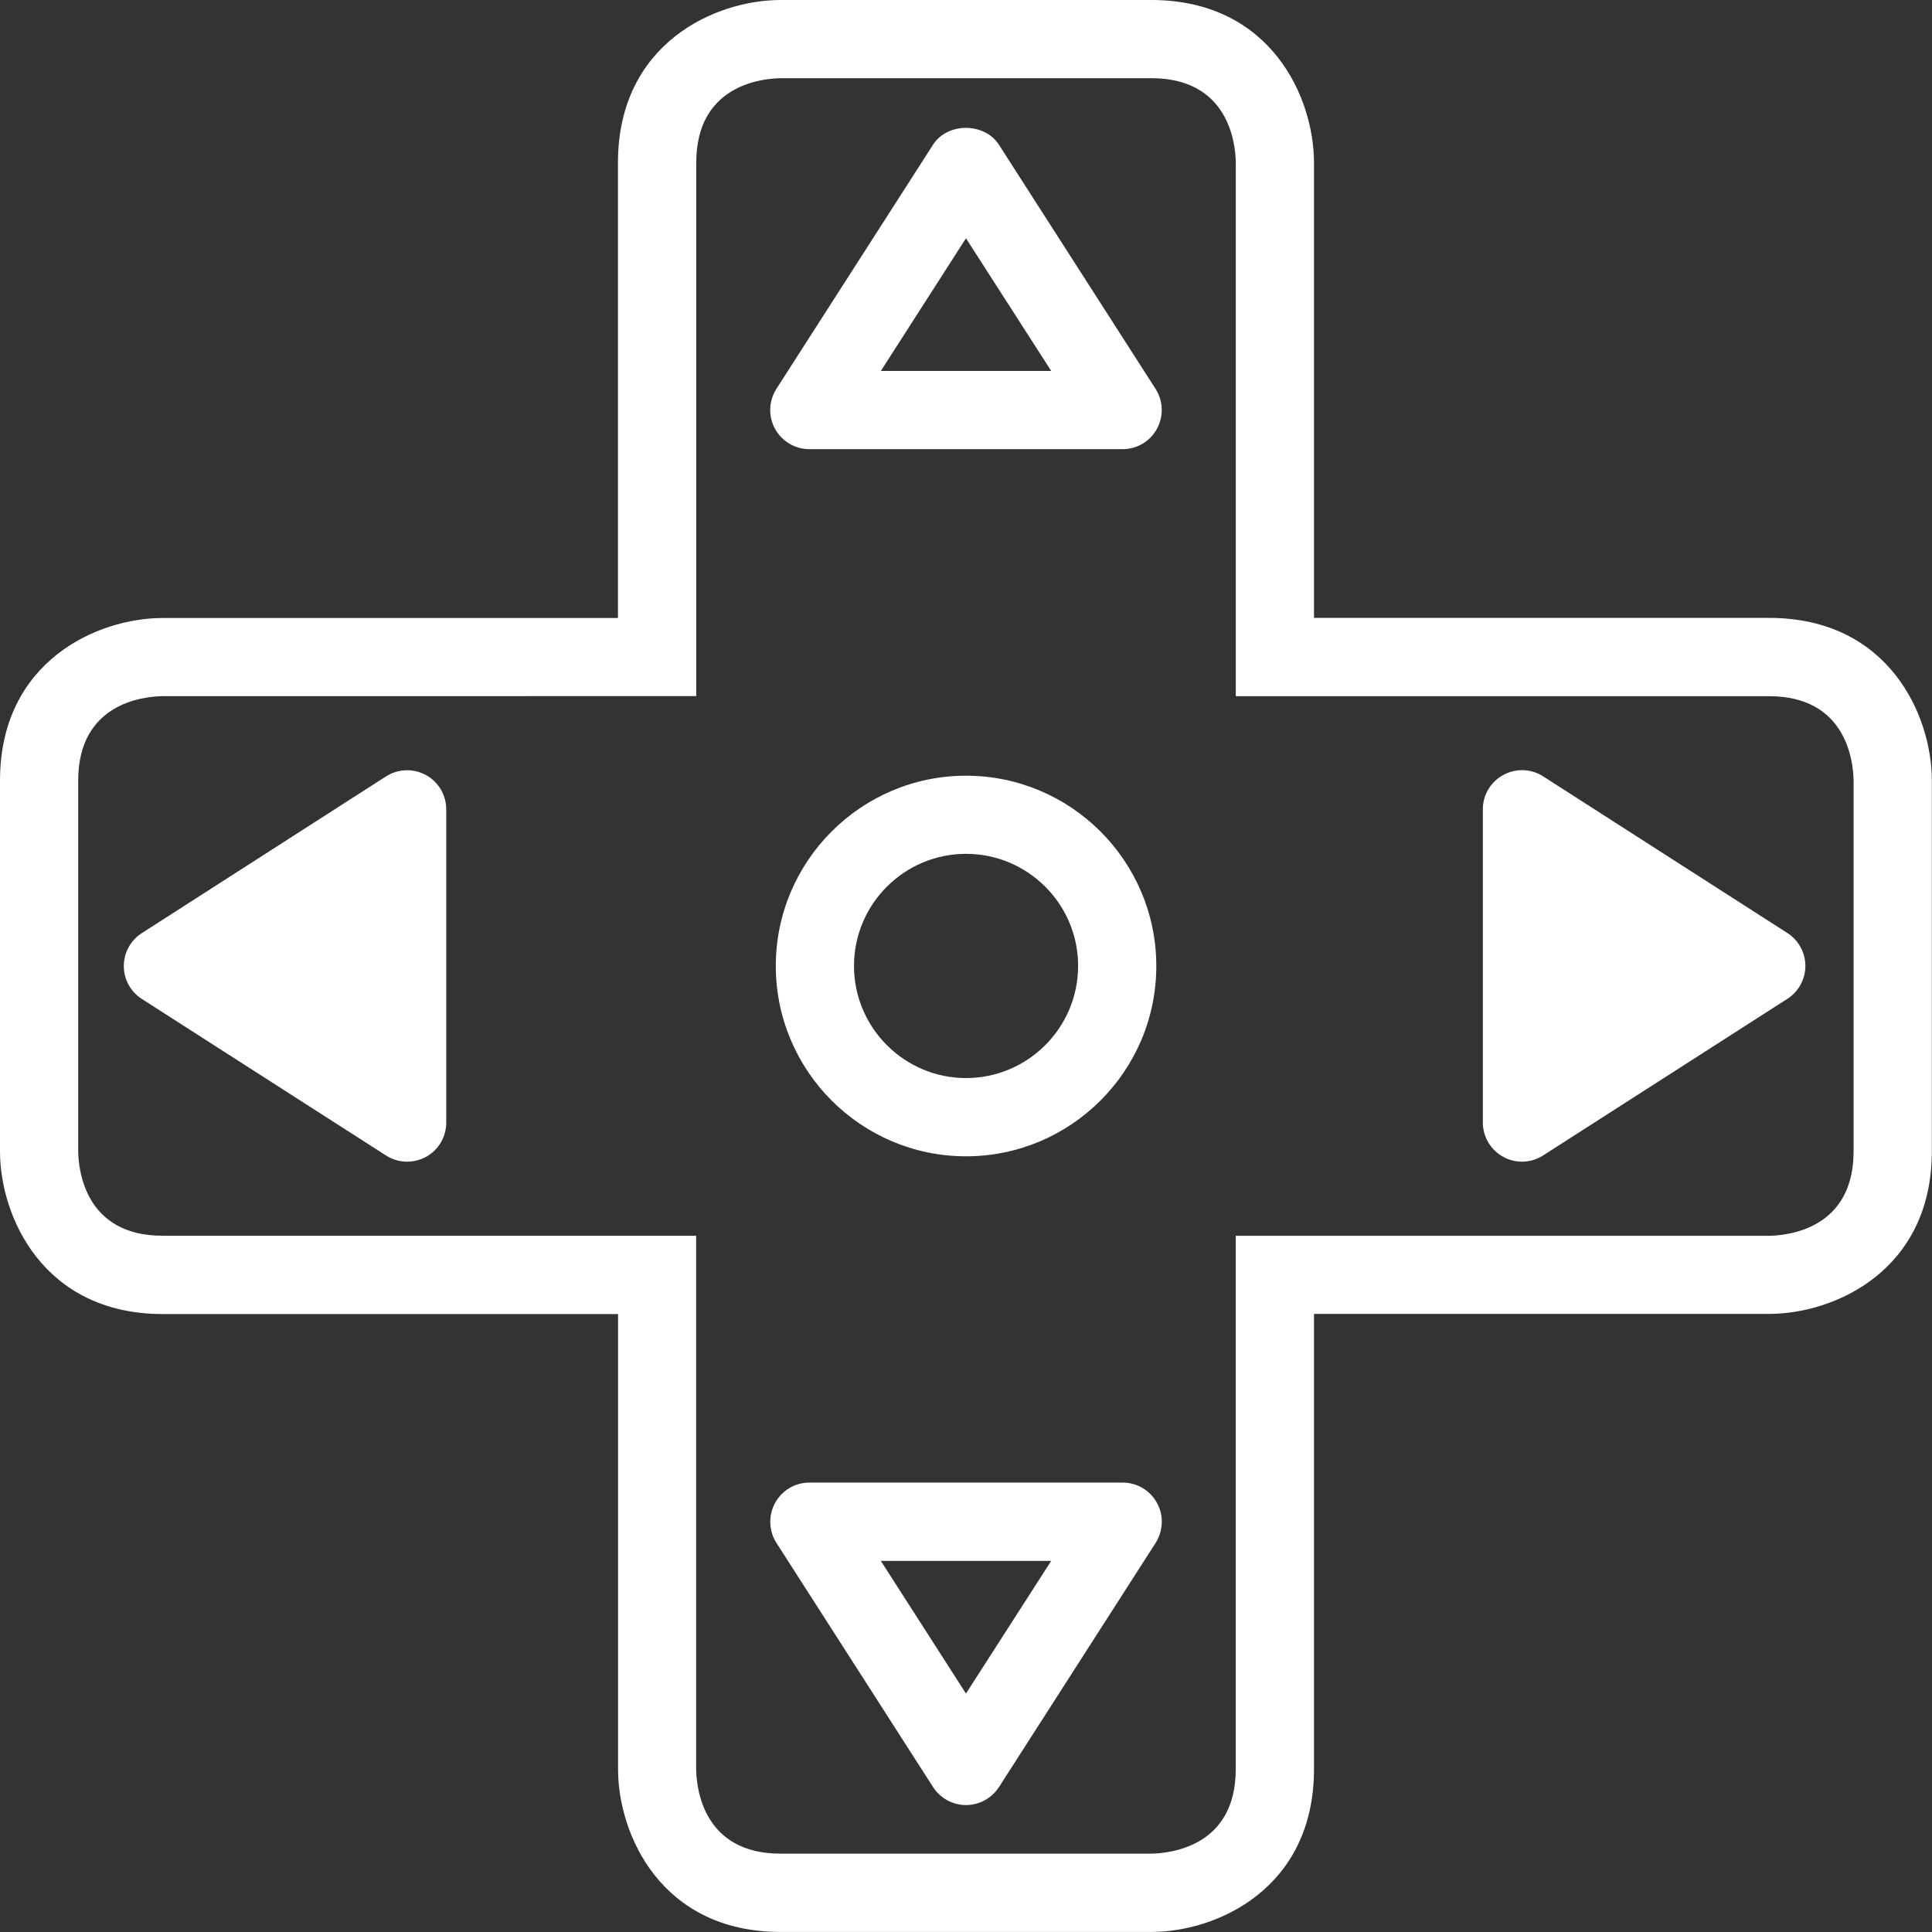 <?xml version="1.0" encoding="utf-8"?>
<!-- Generator: Adobe Illustrator 16.0.3, SVG Export Plug-In . SVG Version: 6.00 Build 0)  -->
<!DOCTYPE svg PUBLIC "-//W3C//DTD SVG 1.1//EN" "http://www.w3.org/Graphics/SVG/1.1/DTD/svg11.dtd">
<svg version="1.1" id="_x30_" xmlns="http://www.w3.org/2000/svg" xmlns:xlink="http://www.w3.org/1999/xlink" x="0px" y="0px"
	 width="37.061px" height="37.061px" viewBox="0 0 37.061 37.061" enable-background="new 0 0 37.061 37.061" xml:space="preserve">
<rect x="0" y="0" width="37.061" height="37.061" fill="#333333" stroke="none"/>
<g>
	<g>
		<g>
			<path fill="#FFFFFF" d="M22.086,37.06h-7.111c-2.289,0-3.119-1.866-3.119-3.121v-8.732H3.121C0.831,25.206,0,23.34,0,22.085
				v-7.11c0-2.289,1.867-3.12,3.121-3.12h8.733V3.121C11.855,0.831,13.72,0,14.974,0h7.111c2.29,0,3.121,1.867,3.121,3.121v8.732
				h8.731c2.29,0,3.121,1.865,3.121,3.12v7.11c0,2.29-1.866,3.121-3.121,3.121h-8.731v8.732
				C25.207,36.229,23.341,37.06,22.086,37.06z M3.121,13.354C2.745,13.359,1.5,13.493,1.5,14.974v7.11
				c0.006,0.376,0.139,1.621,1.621,1.621h10.233v10.232c0.005,0.376,0.14,1.621,1.619,1.621h7.108
				c0.384-0.007,1.624-0.143,1.624-1.621V23.706h10.231c0.376-0.006,1.621-0.14,1.621-1.621v-7.11
				c-0.006-0.376-0.14-1.62-1.621-1.62h-10.23V3.121C23.701,2.745,23.567,1.5,22.086,1.5h-7.111
				c-0.376,0.006-1.619,0.14-1.619,1.621v10.232L3.121,13.354L3.121,13.354z"/>
		</g>
	</g>
	<g>
		<path fill="#FFFFFF" d="M18.531,22.181c-2.013,0-3.649-1.639-3.649-3.651s1.638-3.65,3.649-3.65c2.013,0,3.65,1.639,3.65,3.65
			C22.182,20.543,20.544,22.181,18.531,22.181z M18.531,16.379c-1.186,0-2.149,0.965-2.149,2.15s0.965,2.151,2.149,2.151
			c1.186,0,2.15-0.966,2.15-2.151C20.682,17.344,19.717,16.379,18.531,16.379z"/>
	</g>
	<g>
		<path fill="#FFFFFF" d="M21.536,8.616h-6.012c-0.273,0-0.525-0.15-0.657-0.39c-0.132-0.241-0.121-0.534,0.026-0.766l3.005-4.684
			c0.276-0.431,0.986-0.43,1.264,0l3.005,4.684c0.147,0.231,0.159,0.524,0.026,0.766C22.063,8.466,21.811,8.616,21.536,8.616z
			 M16.897,7.116h3.268L18.53,4.571L16.897,7.116z"/>
	</g>
	<g>
		<path fill="#FFFFFF" d="M3.125,18.53l4.684,3.004v-6.01L3.125,18.53z"/>
		<path fill="#FFFFFF" d="M7.809,22.284c-0.141,0-0.282-0.04-0.405-0.119L2.72,19.162c-0.215-0.138-0.345-0.376-0.345-0.631
			s0.13-0.493,0.345-0.631l4.684-3.006c0.23-0.148,0.524-0.158,0.766-0.027c0.24,0.131,0.39,0.384,0.39,0.658v6.01
			c0,0.274-0.148,0.526-0.39,0.658C8.056,22.254,7.932,22.284,7.809,22.284z M4.514,18.53l2.545,1.632v-3.265L4.514,18.53z"/>
	</g>
	<g>
		<path fill="#FFFFFF" d="M33.879,18.529l-4.685-3.005v6.01L33.879,18.529z"/>
		<path fill="#FFFFFF" d="M29.195,22.284c-0.124,0-0.246-0.03-0.358-0.092c-0.241-0.132-0.392-0.384-0.392-0.658v-6.01
			c0-0.274,0.149-0.526,0.392-0.658c0.239-0.131,0.533-0.123,0.765,0.027l4.685,3.005c0.215,0.138,0.345,0.376,0.345,0.631
			s-0.13,0.493-0.345,0.631l-4.685,3.004C29.478,22.244,29.336,22.284,29.195,22.284z M29.945,16.896v3.266l2.546-1.633
			L29.945,16.896z"/>
	</g>
	<g>
		<path fill="#FFFFFF" d="M18.53,34.626L18.53,34.626c-0.255,0-0.492-0.13-0.631-0.345l-3.005-4.684
			c-0.147-0.231-0.158-0.524-0.026-0.766s0.384-0.391,0.657-0.391h6.012c0.273,0,0.525,0.148,0.657,0.391
			c0.133,0.24,0.121,0.533-0.026,0.766l-3.005,4.684C19.023,34.496,18.786,34.626,18.53,34.626z M16.897,29.942l1.633,2.545
			l1.635-2.545H16.897z"/>
	</g>
</g>
</svg>
